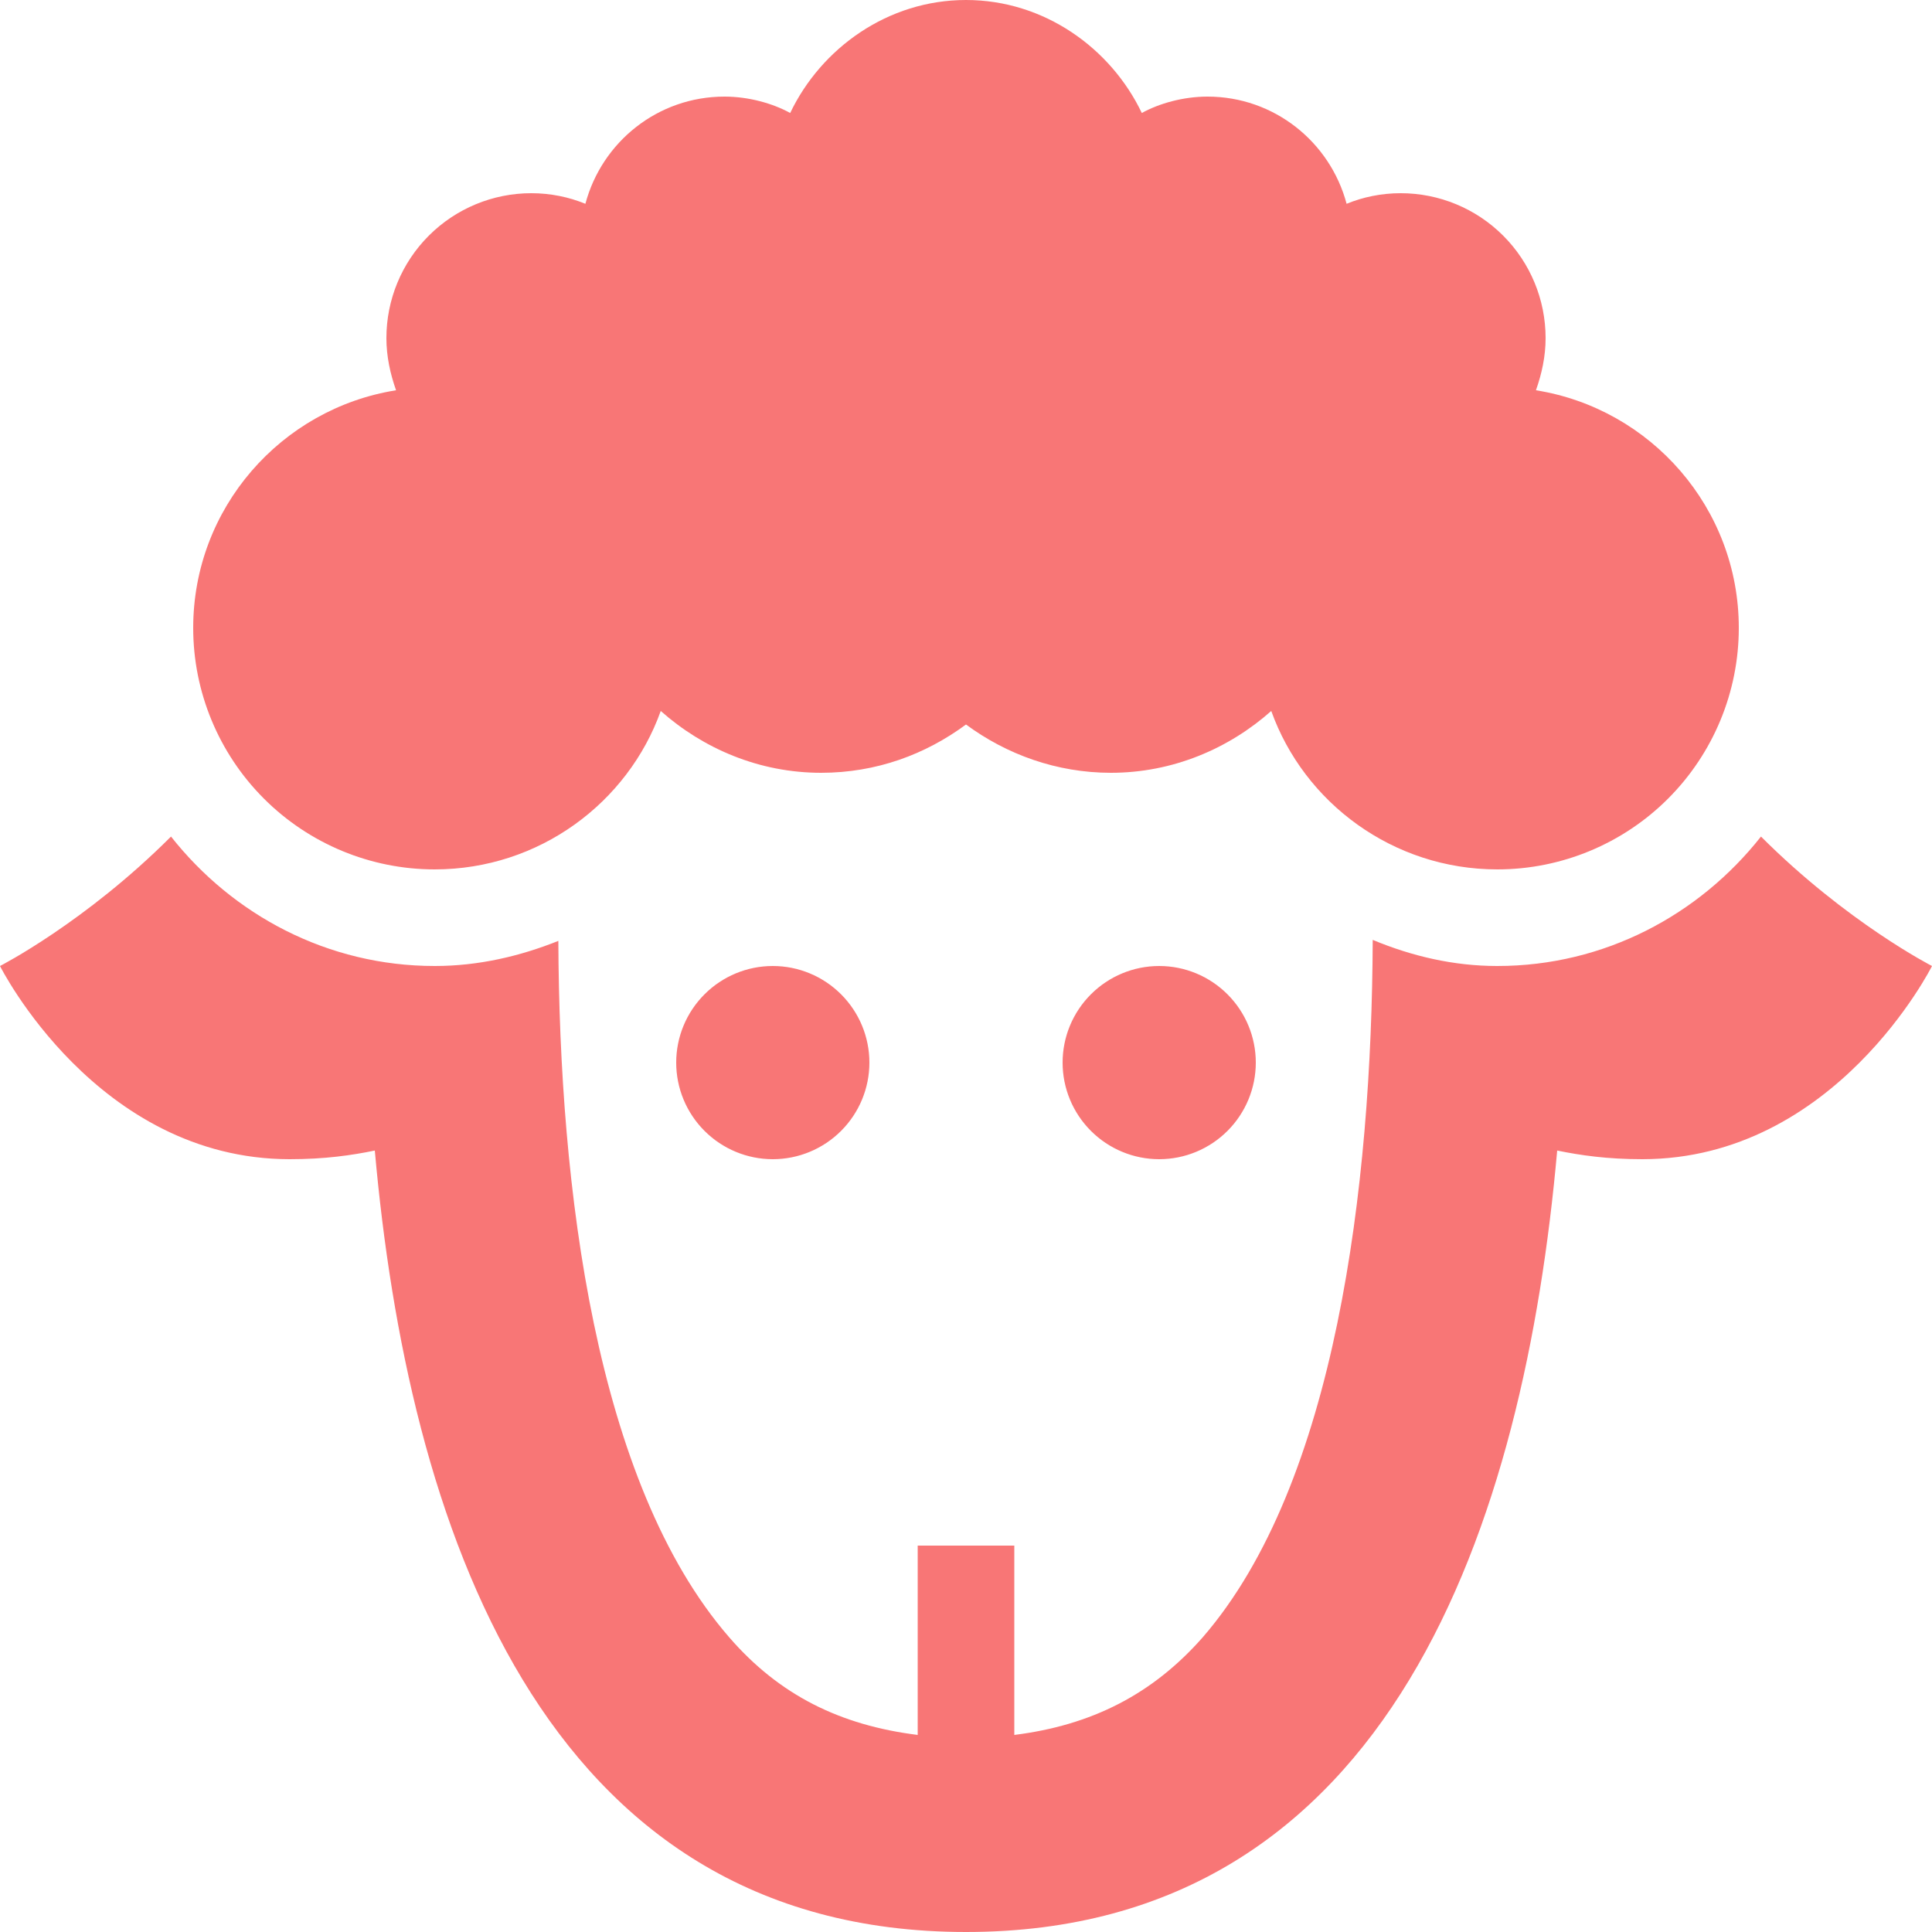 <svg width="29" height="29" viewBox="0 0 29 29" fill="none" xmlns="http://www.w3.org/2000/svg">
<path d="M26.1 9.425C26.1 10.386 25.718 11.308 25.038 11.988C24.358 12.668 23.436 13.05 22.475 13.05C20.909 13.05 19.575 12.05 19.082 10.672C18.444 11.238 17.603 11.6 16.675 11.6C15.863 11.6 15.109 11.325 14.5 10.875C13.891 11.325 13.152 11.6 12.325 11.6C11.397 11.6 10.556 11.238 9.918 10.672C9.425 12.05 8.091 13.05 6.525 13.05C5.564 13.05 4.642 12.668 3.962 11.988C3.282 11.308 2.9 10.386 2.9 9.425C2.9 7.627 4.22 6.133 5.945 5.858C5.858 5.612 5.8 5.351 5.8 5.075C5.8 4.498 6.029 3.945 6.437 3.537C6.845 3.129 7.398 2.9 7.975 2.9C8.265 2.9 8.54 2.958 8.787 3.059C9.034 2.131 9.874 1.45 10.875 1.45C11.238 1.45 11.6 1.552 11.861 1.696C12.325 0.725 13.325 0 14.5 0C15.675 0 16.675 0.725 17.139 1.696C17.4 1.552 17.762 1.45 18.125 1.45C19.125 1.45 19.966 2.131 20.213 3.059C20.459 2.958 20.735 2.9 21.025 2.9C21.602 2.9 22.155 3.129 22.563 3.537C22.971 3.945 23.2 4.498 23.2 5.075C23.2 5.351 23.142 5.612 23.055 5.858C24.78 6.133 26.1 7.627 26.1 9.425ZM11.6 14.5C11.215 14.5 10.847 14.653 10.575 14.925C10.303 15.197 10.15 15.565 10.15 15.95C10.15 16.335 10.303 16.703 10.575 16.975C10.847 17.247 11.215 17.4 11.6 17.4C11.985 17.4 12.353 17.247 12.625 16.975C12.897 16.703 13.05 16.335 13.05 15.95C13.05 15.565 12.897 15.197 12.625 14.925C12.353 14.653 11.985 14.5 11.6 14.5ZM17.4 14.5C17.015 14.5 16.647 14.653 16.375 14.925C16.103 15.197 15.95 15.565 15.95 15.95C15.95 16.335 16.103 16.703 16.375 16.975C16.647 17.247 17.015 17.4 17.4 17.4C17.785 17.4 18.153 17.247 18.425 16.975C18.697 16.703 18.85 16.335 18.85 15.95C18.85 15.565 18.697 15.197 18.425 14.925C18.153 14.653 17.785 14.5 17.4 14.5ZM26.433 12.557C25.506 13.732 24.084 14.5 22.475 14.5C21.823 14.5 21.199 14.355 20.605 14.108C20.59 17.806 20.053 22.272 18.052 24.578C17.299 25.433 16.385 25.897 15.225 26.042V23.2H13.775V26.042C12.615 25.897 11.701 25.448 10.947 24.578C8.932 22.258 8.396 17.82 8.381 14.123C7.801 14.355 7.178 14.5 6.525 14.5C4.915 14.5 3.494 13.732 2.567 12.557C1.276 13.848 0 14.5 0 14.5C0 14.5 1.45 17.4 4.35 17.4C4.872 17.4 5.278 17.342 5.626 17.27C6.119 22.808 8.091 29 14.5 29C20.909 29 22.881 22.808 23.374 17.27C23.722 17.342 24.128 17.4 24.65 17.4C27.55 17.4 29 14.5 29 14.5C29 14.5 27.724 13.848 26.433 12.557Z" fill="#F87676"/>
</svg>
